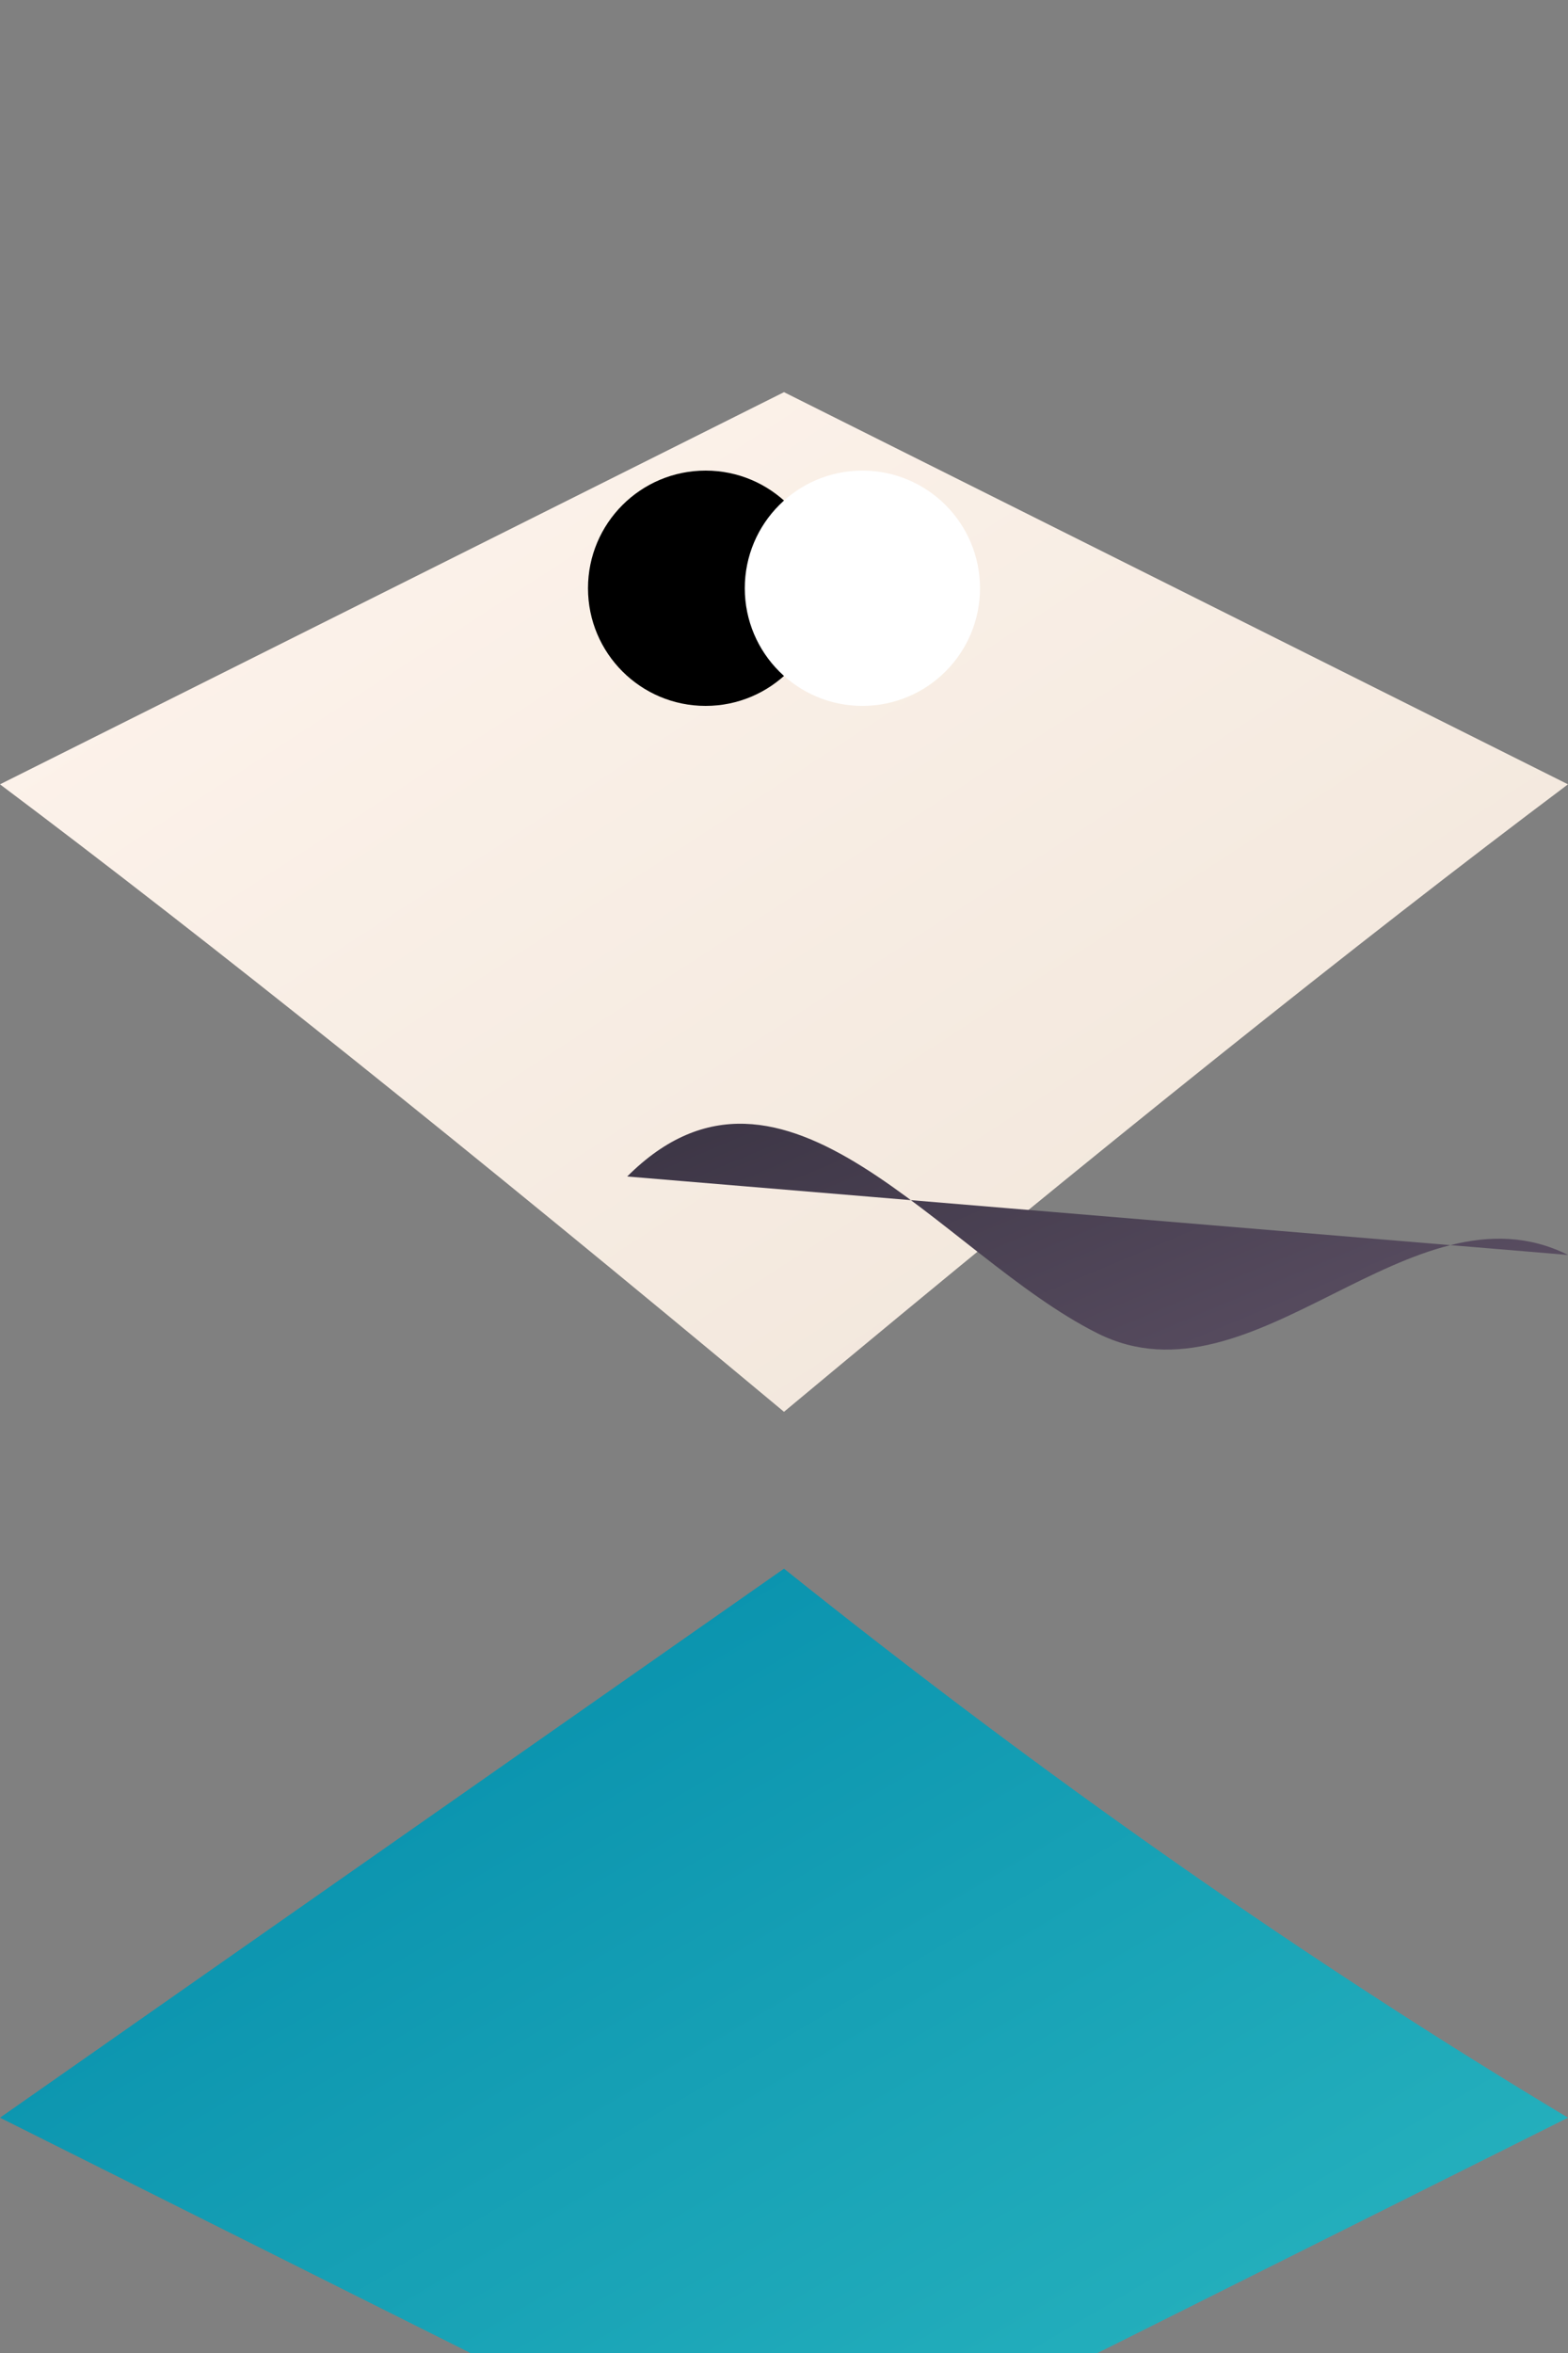 <svg width="200" height="300" xmlns="http://www.w3.org/2000/svg">
  <rect width="100%" height="100%" fill="#808080" stroke="none"/>
  <!-- Body -->
  <path d="M100,50 Q140,70 200,100 Q160,130 100,180 Q40,130 0,100" fill="url(#skinGradient)" />

  <!-- Tail -->
  <path d="M100,200 Q150,240 200,270 Q160,290 100,320 Q40,290 0,270" fill="url(#tailGradient)" />

  <!-- Hair -->
  <path d="M80,150 C100,130 120,160 140,170 C160,180 180,150 200,160" fill="url(#hairGradient)" />

  <!-- Eyes -->
  <circle cx="90" cy="75" r="15" fill="black">
    <animate attributeName="r" values="10;15;10" dur="1s" repeatCount="indefinite" />
  </circle>
  <circle cx="110" cy="75" r="15" fill="white">
    <animate attributeName="r" values="5;10;5" dur="1s" repeatCount="indefinite" />
  </circle>

  <!-- Gradients -->
  <linearGradient id="skinGradient" x1="0%" y1="0%" x2="100%" y2="100%">
    <stop offset="0%" style="stop-color:rgb(255,245,238);stop-opacity:1" />
    <stop offset="100%" style="stop-color:rgb(239,228,216);stop-opacity:1" />
  </linearGradient>
  <linearGradient id="tailGradient" x1="0%" y1="0%" x2="100%" y2="100%">
    <stop offset="0%" style="stop-color:rgb(0,136,169);stop-opacity:1" />
    <stop offset="100%" style="stop-color:rgb(45,185,193);stop-opacity:1" />
  </linearGradient>
  <linearGradient id="hairGradient" x1="0%" y1="0%" x2="100%" y2="100%">
    <stop offset="0%" style="stop-color:rgb(54,48,63);stop-opacity:1" />
    <stop offset="100%" style="stop-color:rgb(97,84,105);stop-opacity:1" />
  </linearGradient>
</svg>